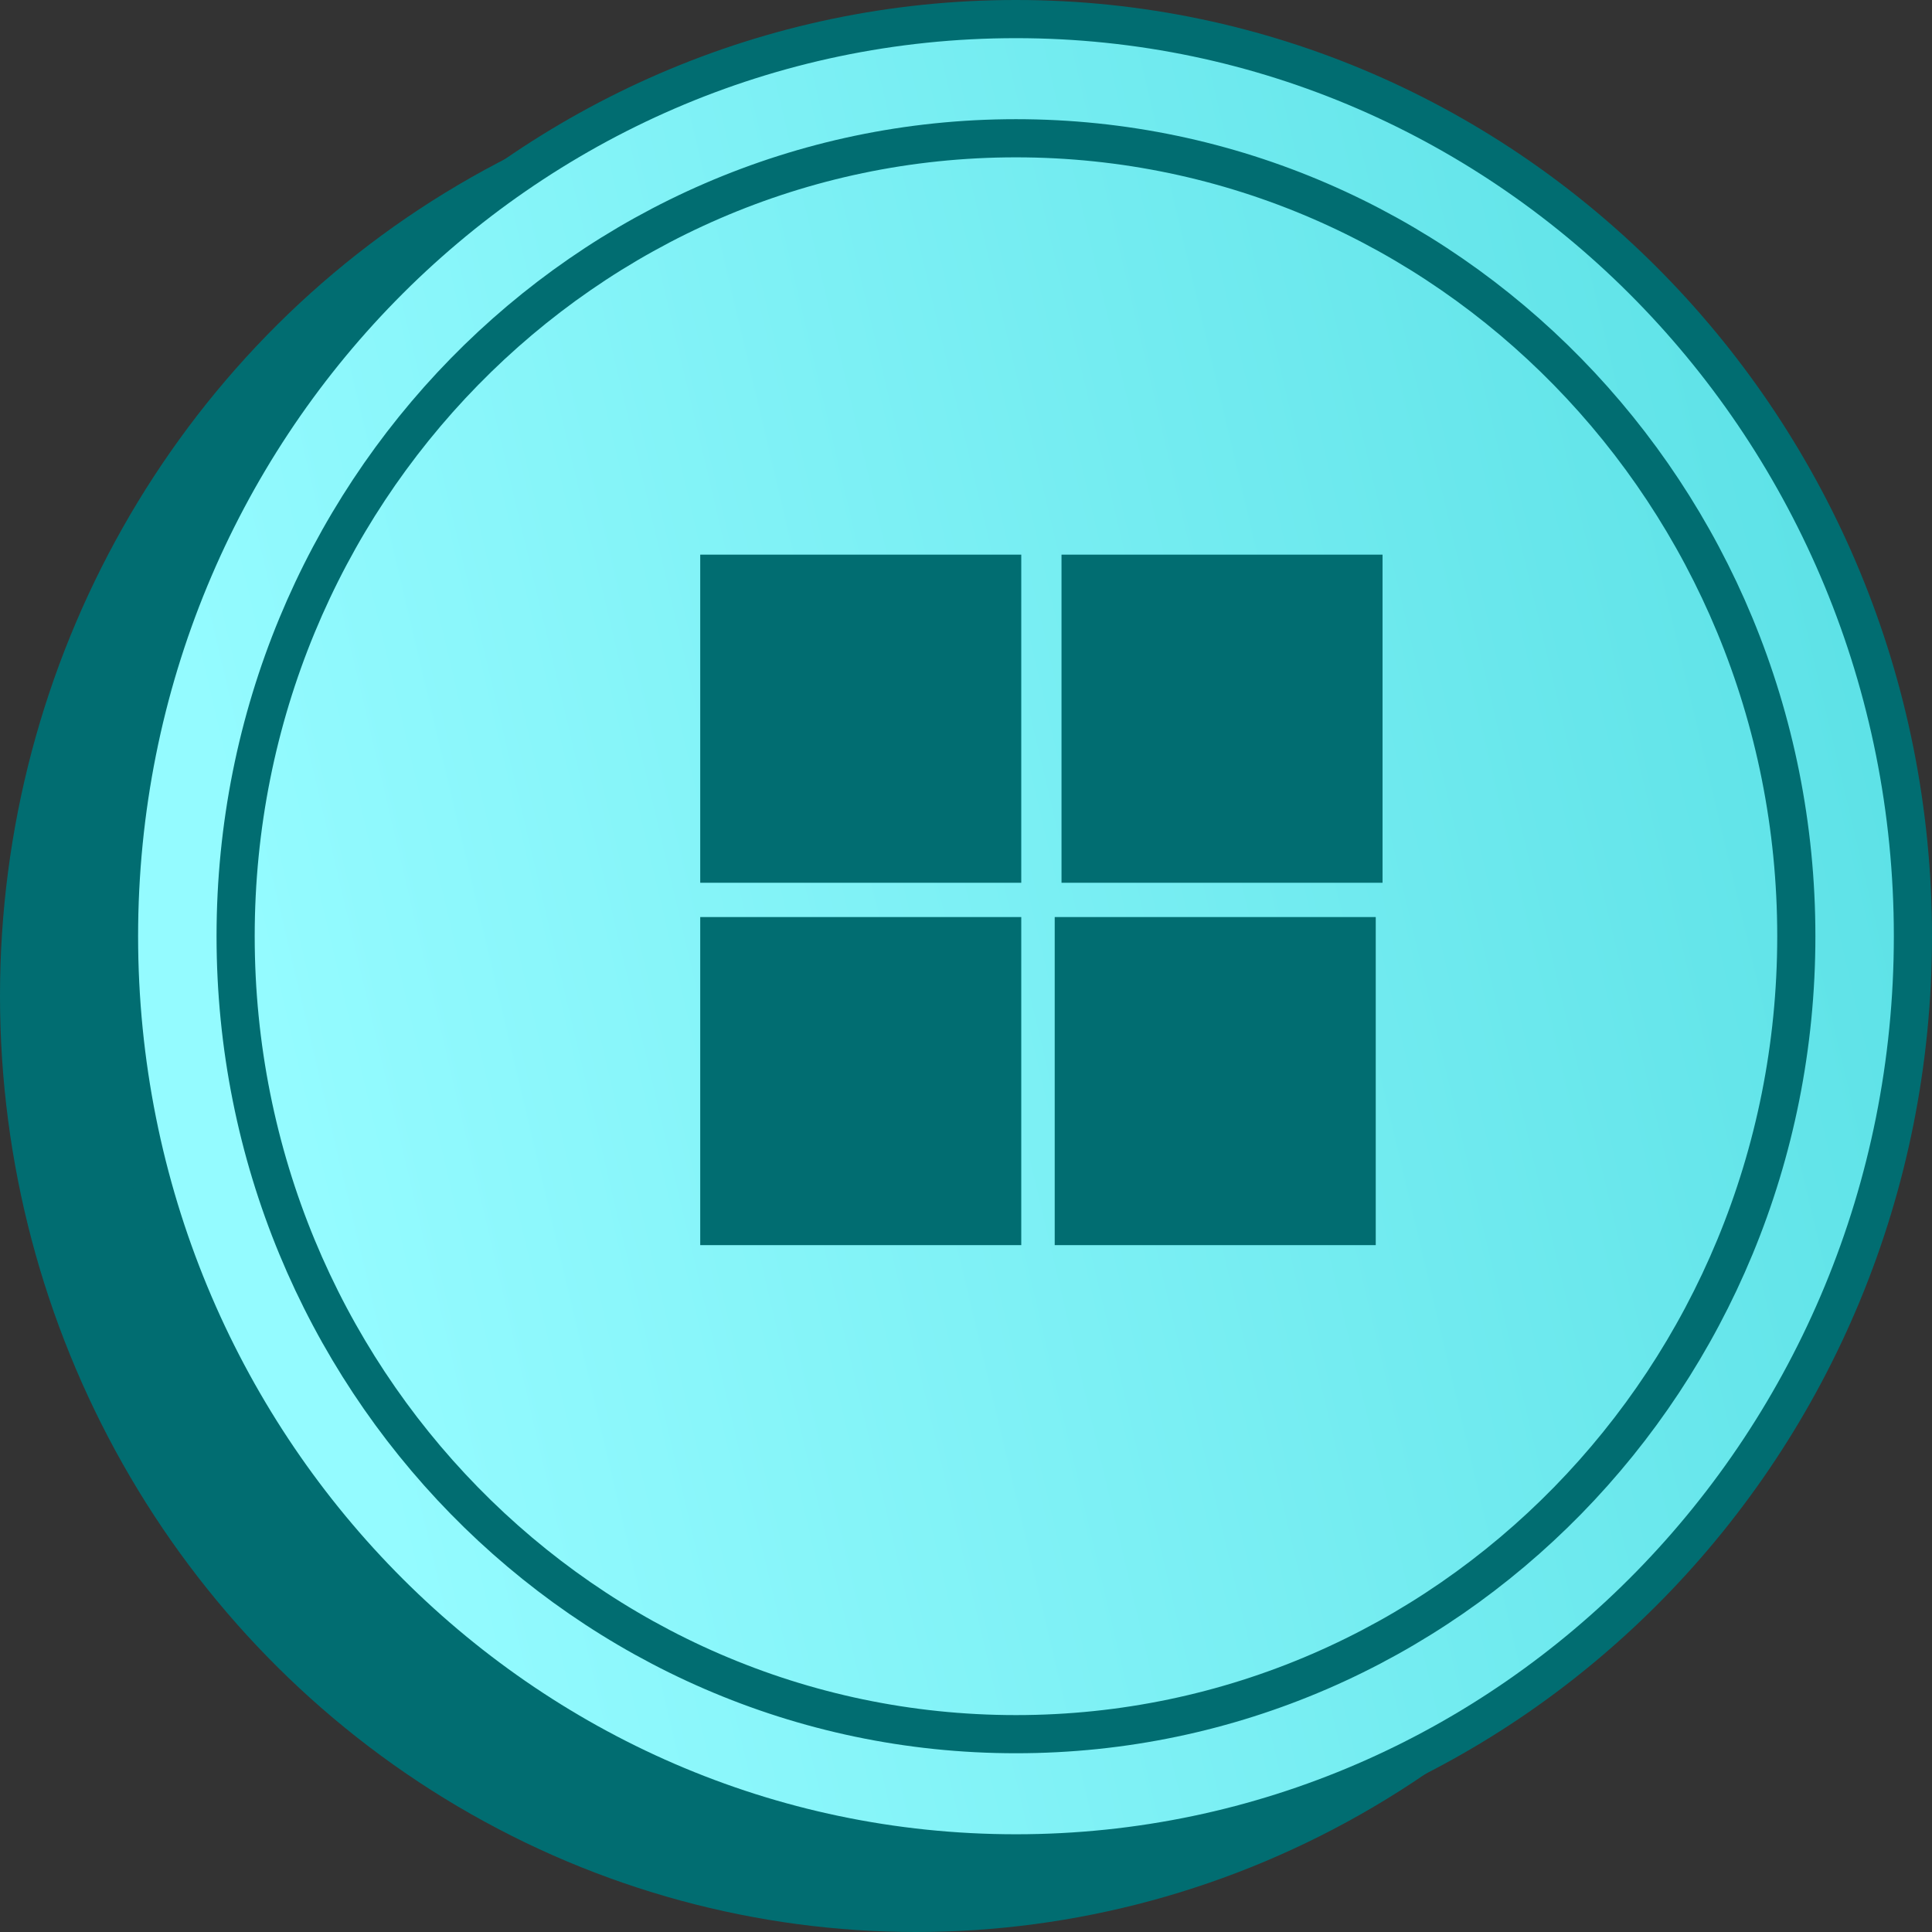 <?xml version="1.0" encoding="UTF-8"?> <svg xmlns="http://www.w3.org/2000/svg" width="48" height="48" viewBox="0 0 48 48" fill="none"><rect x="0" y="0" width="48" height="48" fill="#333333" stroke="none"/><ellipse cx="22.759" cy="24.74" rx="22.759" ry="23.26" fill="#016D71"></ellipse><path d="M47.526 23.26C47.526 35.854 37.539 46.046 25.241 46.046C12.944 46.046 2.957 35.854 2.957 23.26C2.957 10.666 12.944 0.474 25.241 0.474C37.539 0.474 47.526 10.666 47.526 23.26Z" fill="url(#paint0_linear_738_11046)" stroke="#016D71" stroke-width="0.948"></path><path d="M44.629 23.26C44.629 34.219 35.939 43.085 25.241 43.085C14.543 43.085 5.854 34.219 5.854 23.26C5.854 12.301 14.543 3.435 25.241 3.435C35.939 3.435 44.629 12.301 44.629 23.26Z" stroke="#016D71" stroke-width="0.948"></path><path fill-rule="evenodd" clip-rule="evenodd" d="M17.397 21.932H25.373V13.78H17.397V21.932ZM26.373 21.932H34.349V13.78H26.373V21.932ZM25.373 30.935H17.397V22.784H25.373V30.935ZM26.204 30.935H34.18V22.784H26.204V30.935Z" fill="#016D71"></path><defs><linearGradient id="paint0_linear_738_11046" x1="48" y1="18.396" x2="3.724" y2="28.846" gradientUnits="userSpaceOnUse"><stop stop-color="#5CE1E6"></stop><stop offset="0.917" stop-color="#94FBFF"></stop></linearGradient></defs></svg> 